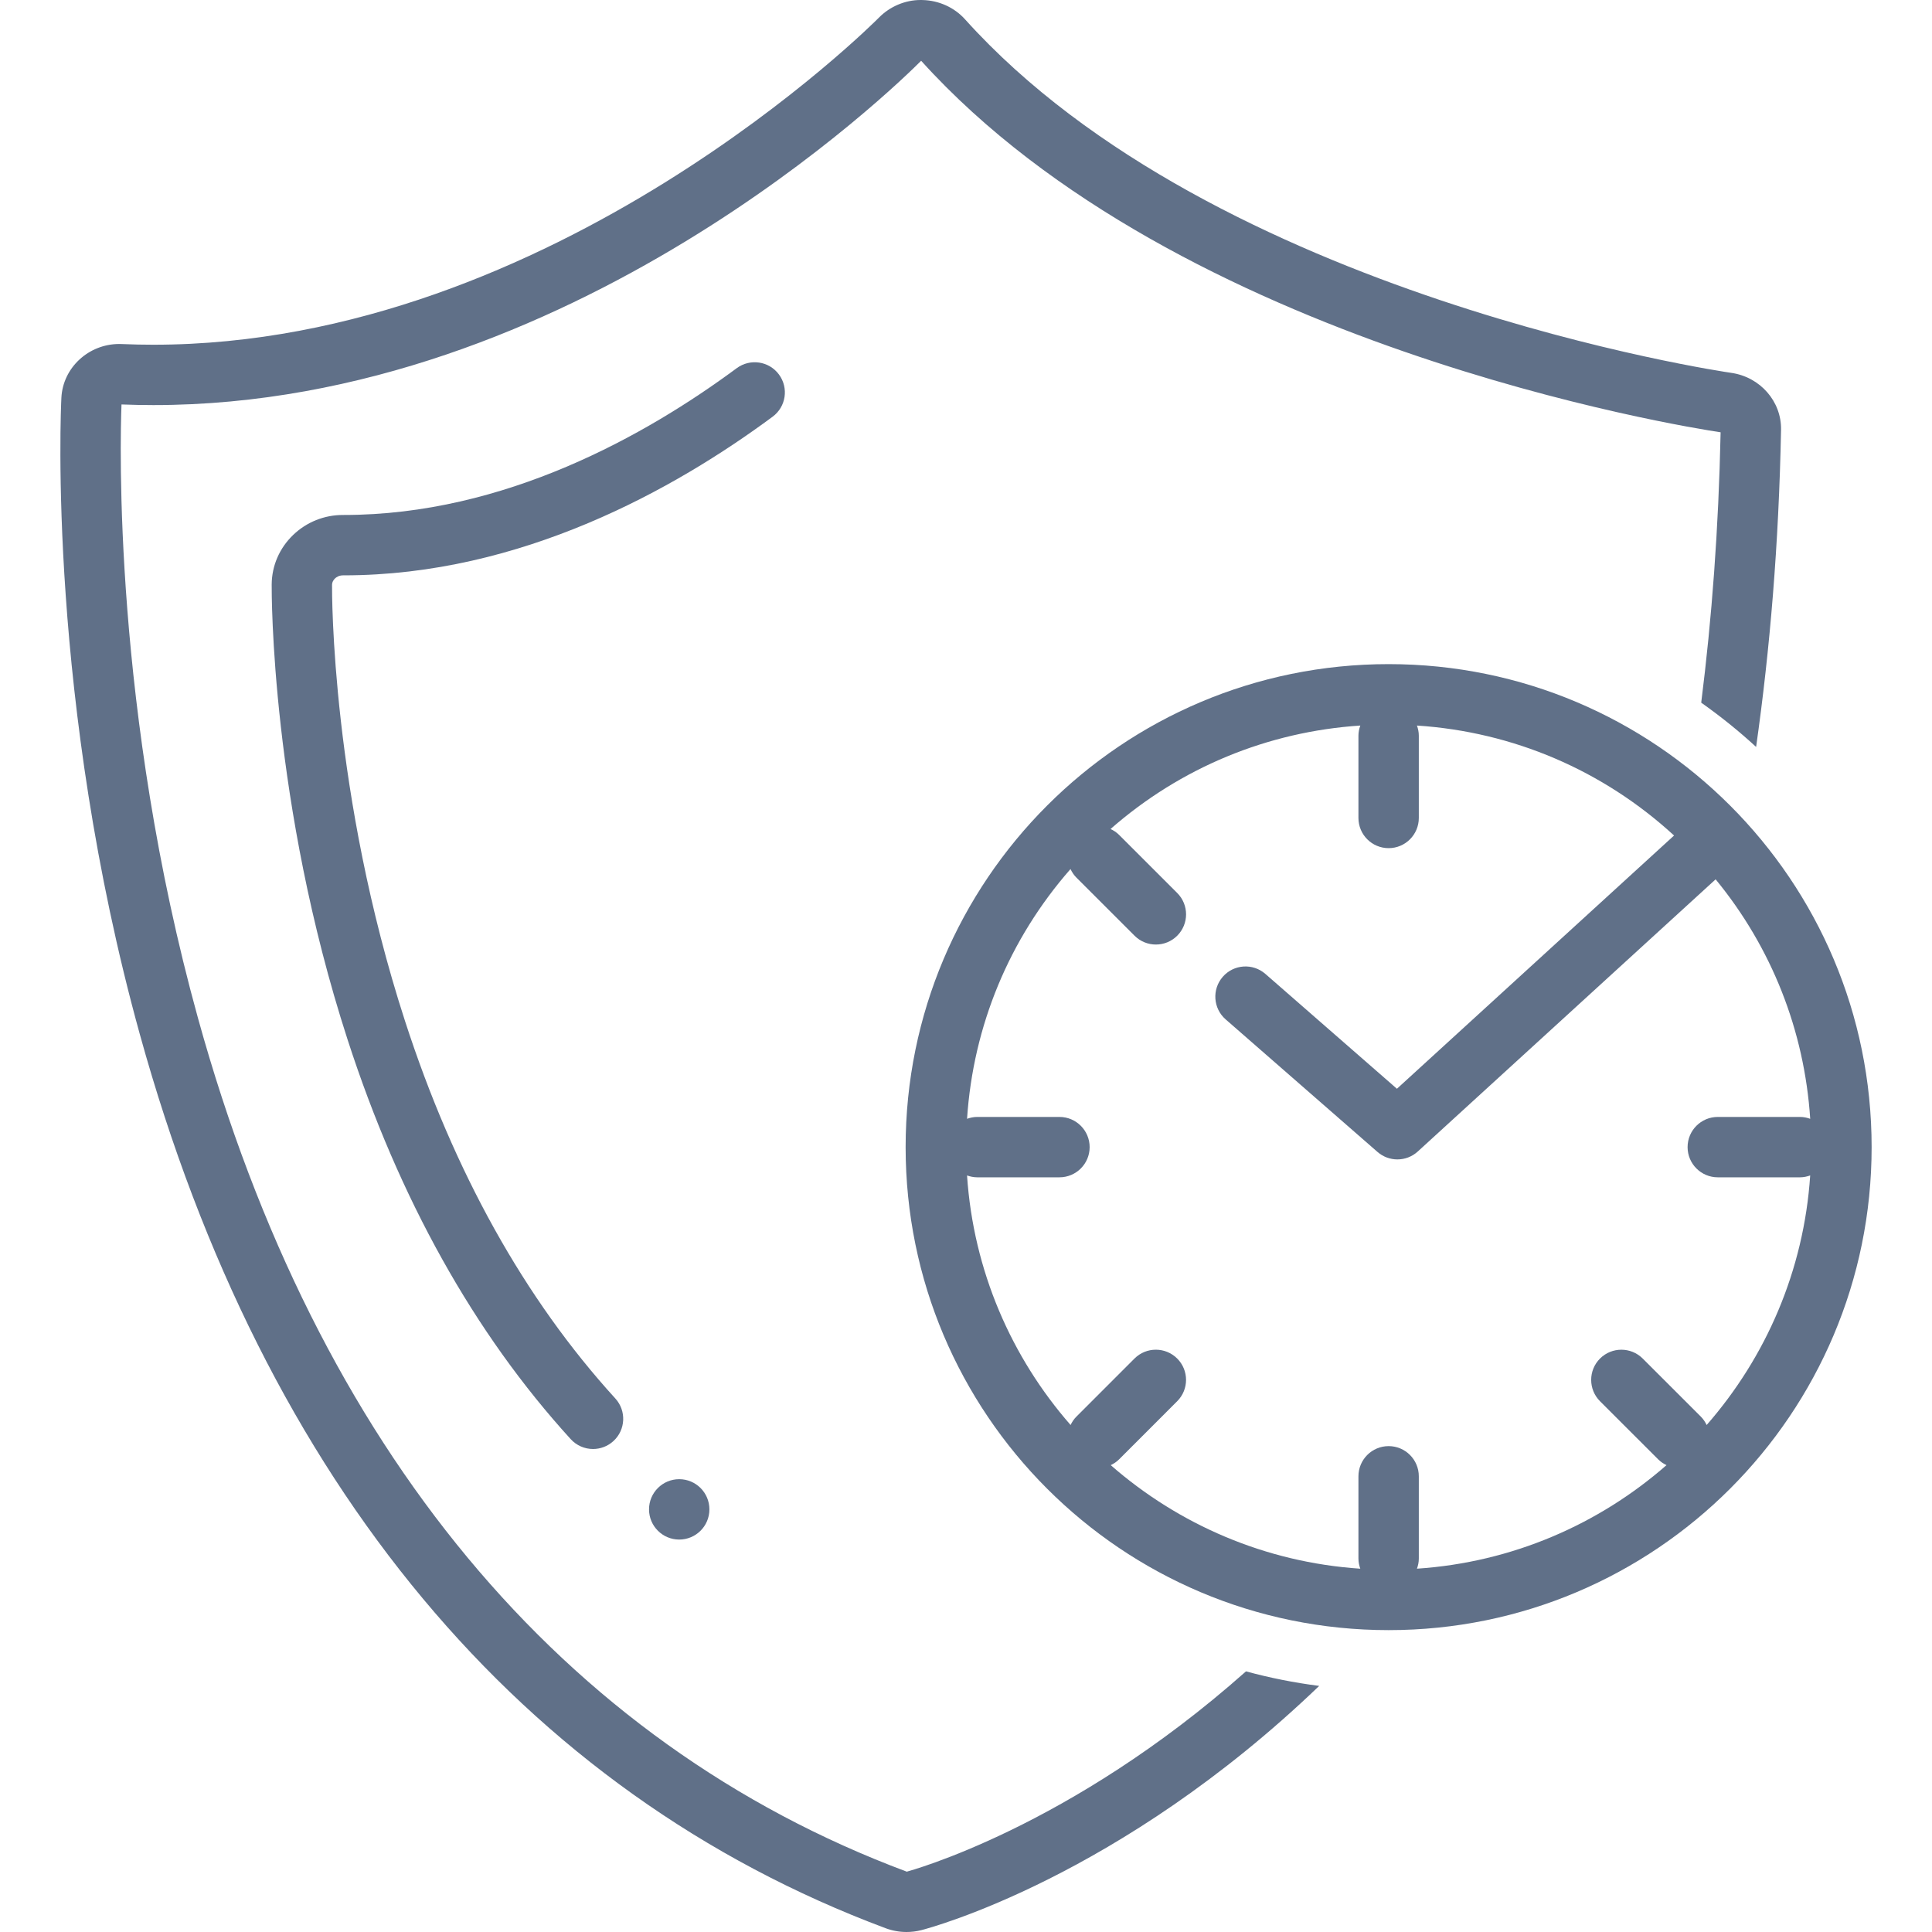 <svg height='100px' width='100px'  fill="#607088" xmlns="http://www.w3.org/2000/svg" xmlns:xlink="http://www.w3.org/1999/xlink" version="1.1" x="0px" y="0px" viewBox="0 0 128 128" style="enable-background:new 0 0 128 128;" xml:space="preserve"><path d="M51.607,24.81c-0.657-0.889-1.909-1.073-2.797-0.418  c-5.996,4.439-15.378,9.726-26.024,9.726c-0.022,0-0.045,0-0.068,0  c-1.234,0-2.401,0.468-3.29,1.318c-0.912,0.874-1.419,2.042-1.428,3.287  c-0.004,0.584-0.052,14.477,5.024,30.141c3.421,10.562,8.396,19.473,14.787,26.483  C38.206,95.78,38.748,96,39.29,96c0.481,0,0.963-0.173,1.347-0.522  c0.816-0.744,0.875-2.009,0.13-2.825c-6.004-6.586-10.694-15.004-13.938-25.021  c-4.879-15.056-4.834-28.32-4.83-28.879c0.002-0.211,0.123-0.358,0.195-0.428  c0.081-0.077,0.256-0.207,0.535-0.207c0.015,0.001,0.029,0.001,0.044,0  c11.748,0,21.936-5.714,28.416-10.511C52.078,26.95,52.265,25.698,51.607,24.81z"></path><path d="M63.94,1.284C63.226,0.49,62.2,0.026,61.112,0.002C61.07,0,61.028,0,60.987,0  c-1.021,0-2.036,0.434-2.754,1.166c-0.214,0.217-21.548,21.673-48.076,21.673  c-0.686,0-1.371-0.015-2.064-0.044c-0.064-0.003-0.128-0.005-0.192-0.005  c-2.031,0-3.735,1.569-3.834,3.563c-0.04,0.81-0.926,20.043,5.197,42.172  c8.228,29.741,25.315,50.222,49.414,59.226C59.122,127.917,59.595,128,60.063,128  c0.334,0,0.661-0.04,0.986-0.125c0.554-0.142,13.111-3.475,26.351-16.179  c-1.654-0.212-3.273-0.534-4.85-0.964c-11.72,10.414-22.372,13.237-22.473,13.271  c-22.848-8.536-39.086-28.09-46.959-56.545c-5.636-20.369-5.161-38.273-5.068-40.662  c0.698,0.027,1.405,0.042,2.106,0.042c27.634,0,49.298-21.231,50.872-22.812  c17.086,18.909,50.544,24.252,52.967,24.615  c-0.133,6.39-0.583,12.348-1.285,17.912c1.265,0.894,2.481,1.869,3.637,2.933  c0.918-6.46,1.504-13.44,1.652-21.007c0.036-1.885-1.383-3.506-3.308-3.778  C114.352,24.655,80.511,19.695,63.94,1.284z"></path><path d="M124,76.001C124.002,58.329,109.673,44,92.003,44C92.002,44,92.001,44,92,44  c-17.673-0.001-32,14.327-32,32c0,17.672,14.324,32,32,32C109.671,108,124,93.672,124,76.001z   M112.69,93.86l-3.857-3.854c-0.78-0.778-2.047-0.779-2.828,0.001  c-0.781,0.781-0.78,2.048,0.001,2.829l3.857,3.854  c0.164,0.163,0.351,0.284,0.548,0.379c-4.485,3.924-10.225,6.441-16.534,6.86  C93.952,103.72,94,103.496,94,103.26v-5.451c0-1.104-0.896-2-2-2c-1.105,0-2,0.896-2,2  v5.451c0,0.236,0.048,0.46,0.123,0.67c-6.309-0.42-12.049-2.937-16.534-6.86  c0.197-0.095,0.385-0.216,0.549-0.38l3.855-3.856  c0.781-0.781,0.781-2.048-0.001-2.828c-0.781-0.78-2.047-0.78-2.829,0  l-3.855,3.856c-0.164,0.163-0.285,0.352-0.379,0.548  c-3.923-4.484-6.44-10.225-6.86-16.533C64.28,77.951,64.504,78,64.741,78h5.451  c1.104,0,2-0.896,2-2s-0.896-2-2-2h-5.451c-0.237,0-0.461,0.049-0.671,0.124  c0.404-6.15,2.791-11.912,6.854-16.547c0.096,0.202,0.22,0.396,0.387,0.562  l3.856,3.854c0.39,0.39,0.902,0.585,1.414,0.585  c0.512,0,1.024-0.195,1.414-0.586c0.781-0.781,0.78-2.048-0.001-2.829  l-3.856-3.854c-0.167-0.167-0.359-0.29-0.561-0.386  c4.635-4.063,10.397-6.45,16.548-6.854C90.048,48.28,90,48.504,90,48.74v5.452  c0,1.104,0.895,2,2,2c1.104,0,2-0.896,2-2V48.74c0-0.236-0.048-0.461-0.124-0.671  c6.366,0.418,12.32,2.958,17.035,7.286L92.55,72.133l-8.716-7.609  c-0.833-0.726-2.096-0.642-2.822,0.191c-0.726,0.832-0.641,2.096,0.191,2.822  l10.062,8.784c0.378,0.329,0.847,0.493,1.316,0.493  c0.484,0,0.968-0.175,1.349-0.523l19.735-18.033  c3.709,4.514,5.882,10.016,6.266,15.866C119.72,74.049,119.496,74,119.259,74h-5.452  c-1.104,0-2,0.896-2,2s0.896,2,2,2h5.452c0.237,0,0.46-0.049,0.671-0.124  c-0.419,6.309-2.937,12.049-6.86,16.534  C112.975,94.212,112.853,94.024,112.69,93.86z"></path><circle cx="45" cy="100" r="2"></circle></svg>
